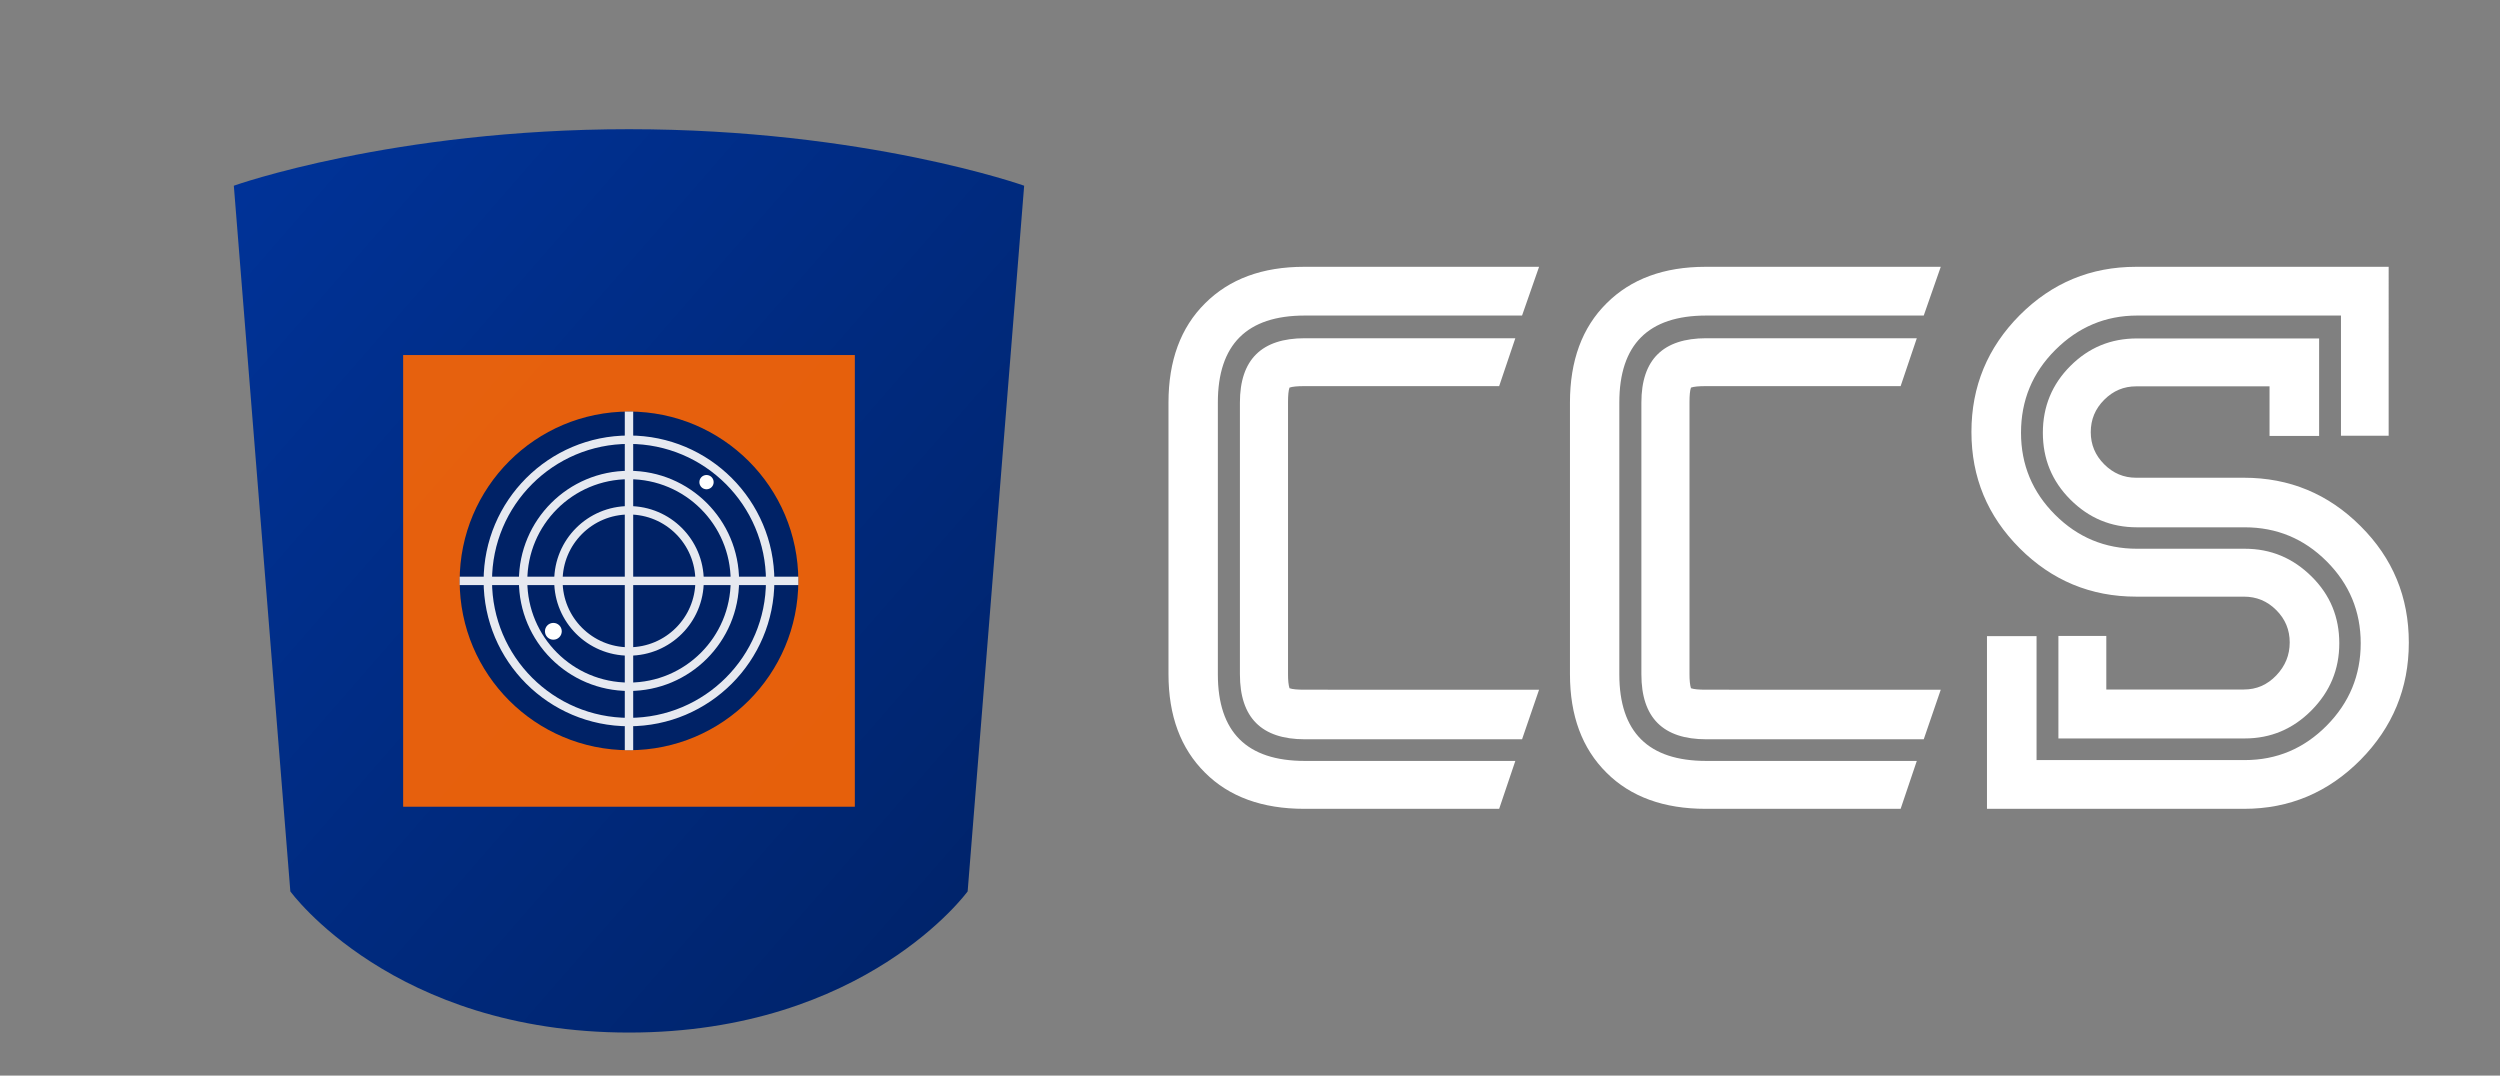 <?xml version="1.0" encoding="utf-8"?>
<!-- Generator: Adobe Illustrator 25.0.0, SVG Export Plug-In . SVG Version: 6.00 Build 0)  -->
<svg version="1.1" id="Layer_1" xmlns="http://www.w3.org/2000/svg" xmlns:xlink="http://www.w3.org/1999/xlink" x="0px" y="0px"
	 viewBox="0 0 1190 512" style="enable-background:new 0 0 1190 512;" xml:space="preserve">
<rect x="0" y="0" width="1190" height="512" fill="#808080" stroke="none"/>
<style type="text/css">
	.st0{fill:url(#SVGID_1_);}
	.st1{opacity:0.9;fill:#FF6600;enable-background:new    ;}
	.st2{fill:#002266;}
	.st3{opacity:0.9;}
	.st4{fill:none;stroke:#FFFFFF;stroke-width:4;}
	.st5{fill:#FFFFFF;}
</style>
<g>
	<g>
		
			<linearGradient id="SVGID_1_" gradientUnits="userSpaceOnUse" x1="-40.697" y1="676.482" x2="-39.857" y2="675.642" gradientTransform="matrix(448 0 0 -512 18359 346402.594)">
			<stop  offset="0" style="stop-color:#003399"/>
			<stop  offset="1" style="stop-color:#002266"/>
		</linearGradient>
		<path class="st0" d="M299.4,61.5c112.5,0,188.1,26.9,188.1,26.9l-26.9,335.9c0,0-48.7,67.2-161.2,67.2s-161.2-67.2-161.2-67.2
			L111.3,88.4C111.3,88.4,186.8,61.5,299.4,61.5z"/>
		<path class="st1" d="M191.9,169v215h215V169H191.9z"/>
		<circle class="st2" cx="299.4" cy="276.5" r="80.6"/>
		<g class="st3">
			<circle class="st4" cx="299.4" cy="276.5" r="67.2"/>
			<circle class="st4" cx="299.4" cy="276.5" r="50.4"/>
			<circle class="st4" cx="299.4" cy="276.5" r="33.6"/>
			<line class="st4" x1="299.4" y1="195.9" x2="299.4" y2="357.1"/>
			<line class="st4" x1="218.8" y1="276.5" x2="380" y2="276.5"/>
		</g>
		<path class="st4" d="M43.4,20.5"/>
		<circle class="st5" cx="336.3" cy="229.5" r="3.4">
		
			<animate  accumulate="none" additive="replace" attributeName="opacity" calcMode="linear" dur="2s" fill="remove" repeatCount="indefinite" restart="always" values="1;0;1">
			</animate>
		</circle>
		<circle class="st5" cx="263.4" cy="300.5" r="4">
		
			<animate  accumulate="none" additive="replace" attributeName="opacity" calcMode="linear" dur="3s" fill="remove" repeatCount="indefinite" restart="always" values="0;1;0">
			</animate>
		</circle>
	</g>
	<g>
		<path class="st5" d="M732.6,127l-8.1,23.2H621.1c-27.6,0-41.4,13.8-41.4,41.4v129.4c0,27.5,13.8,41.2,41.4,41.2h100.2l-7.7,22.8
			h-92.8c-19.9,0-35.7-5.7-47.2-17.2c-11.6-11.5-17.4-27.1-17.4-46.9V191.6c0-19.9,5.8-35.7,17.4-47.2
			c11.6-11.6,27.3-17.4,47.2-17.4H732.6z M732.6,328.3l-8.1,23.6H621.1c-20.6,0-30.9-10.3-30.9-30.9V191.6
			c0-20.4,10.3-30.6,30.9-30.6h100.2l-7.7,22.8h-92.8c-3.2,0-5.6,0.2-7,0.7c-0.5,1.4-0.7,3.8-0.7,7v129.4c0,2.9,0.2,5.1,0.7,6.7
			c1.4,0.5,3.8,0.7,7,0.7H732.6z"/>
		<path class="st5" d="M923.8,127l-8.1,23.2H812.2c-27.6,0-41.4,13.8-41.4,41.4v129.4c0,27.5,13.8,41.2,41.4,41.2h100.2l-7.7,22.8
			h-92.8c-19.9,0-35.7-5.7-47.2-17.2c-11.6-11.5-17.4-27.1-17.4-46.9V191.6c0-19.9,5.8-35.7,17.4-47.2
			c11.6-11.6,27.3-17.4,47.2-17.4H923.8z M923.8,328.3l-8.1,23.6H812.2c-20.6,0-30.9-10.3-30.9-30.9V191.6
			c0-20.4,10.3-30.6,30.9-30.6h100.2l-7.7,22.8h-92.8c-3.2,0-5.6,0.2-7,0.7c-0.5,1.4-0.7,3.8-0.7,7v129.4c0,2.9,0.2,5.1,0.7,6.7
			c1.4,0.5,3.8,0.7,7,0.7H923.8z"/>
		<path class="st5" d="M1137.1,207.4h-22.8v-57.2h-97c-15.1,0-28.1,5.5-39,16.4c-10.9,10.9-16.3,24-16.3,39.4
			c0,15.2,5.4,28.2,16.2,39c10.8,10.8,23.8,16.2,39,16.2h51.3c12.4,0,22.9,4.4,31.8,13.2s13.2,19.4,13.2,31.8
			c0,12.4-4.4,23-13.2,31.9c-8.8,8.9-19.4,13.4-31.8,13.4h-88.7v-48.8h22.8v25.5h65.5c6,0,11.1-2.2,15.4-6.7
			c4.3-4.5,6.4-9.7,6.4-15.7c0-6-2.1-11.1-6.4-15.4c-4.3-4.3-9.4-6.4-15.4-6.4h-51.3c-21.6,0-40.1-7.7-55.4-23
			c-15.4-15.4-23-33.8-23-55.4c0-21.7,7.7-40.2,23-55.6c15.4-15.4,33.8-23,55.4-23h120.2V207.4z M1146.6,305.9
			c0,21.7-7.7,40.3-23,55.8c-15.4,15.5-33.8,23.3-55.4,23.3H945.8v-82.2h23.6v59h99.1c15.2,0,28.2-5.5,39-16.4
			c10.8-10.9,16.2-24,16.2-39.2c0-15.2-5.4-28.2-16.2-39c-10.8-10.8-23.8-16.2-39-16.2h-51.3c-12.4,0-22.9-4.4-31.7-13.2
			c-8.8-8.8-13.1-19.4-13.1-31.8c0-12.5,4.4-23.1,13.1-31.8c8.8-8.8,19.3-13.1,31.7-13.1h86.7v46.4h-23.6v-23.6h-63.5
			c-5.9,0-10.9,2.1-15.2,6.4c-4.3,4.3-6.4,9.4-6.4,15.4c0,5.9,2.1,11,6.4,15.3c4.3,4.3,9.3,6.4,15.2,6.4h51.3
			c21.7,0,40.2,7.7,55.5,23C1139,265.7,1146.6,284.2,1146.6,305.9z"/>
	</g>
</g>
</svg>
